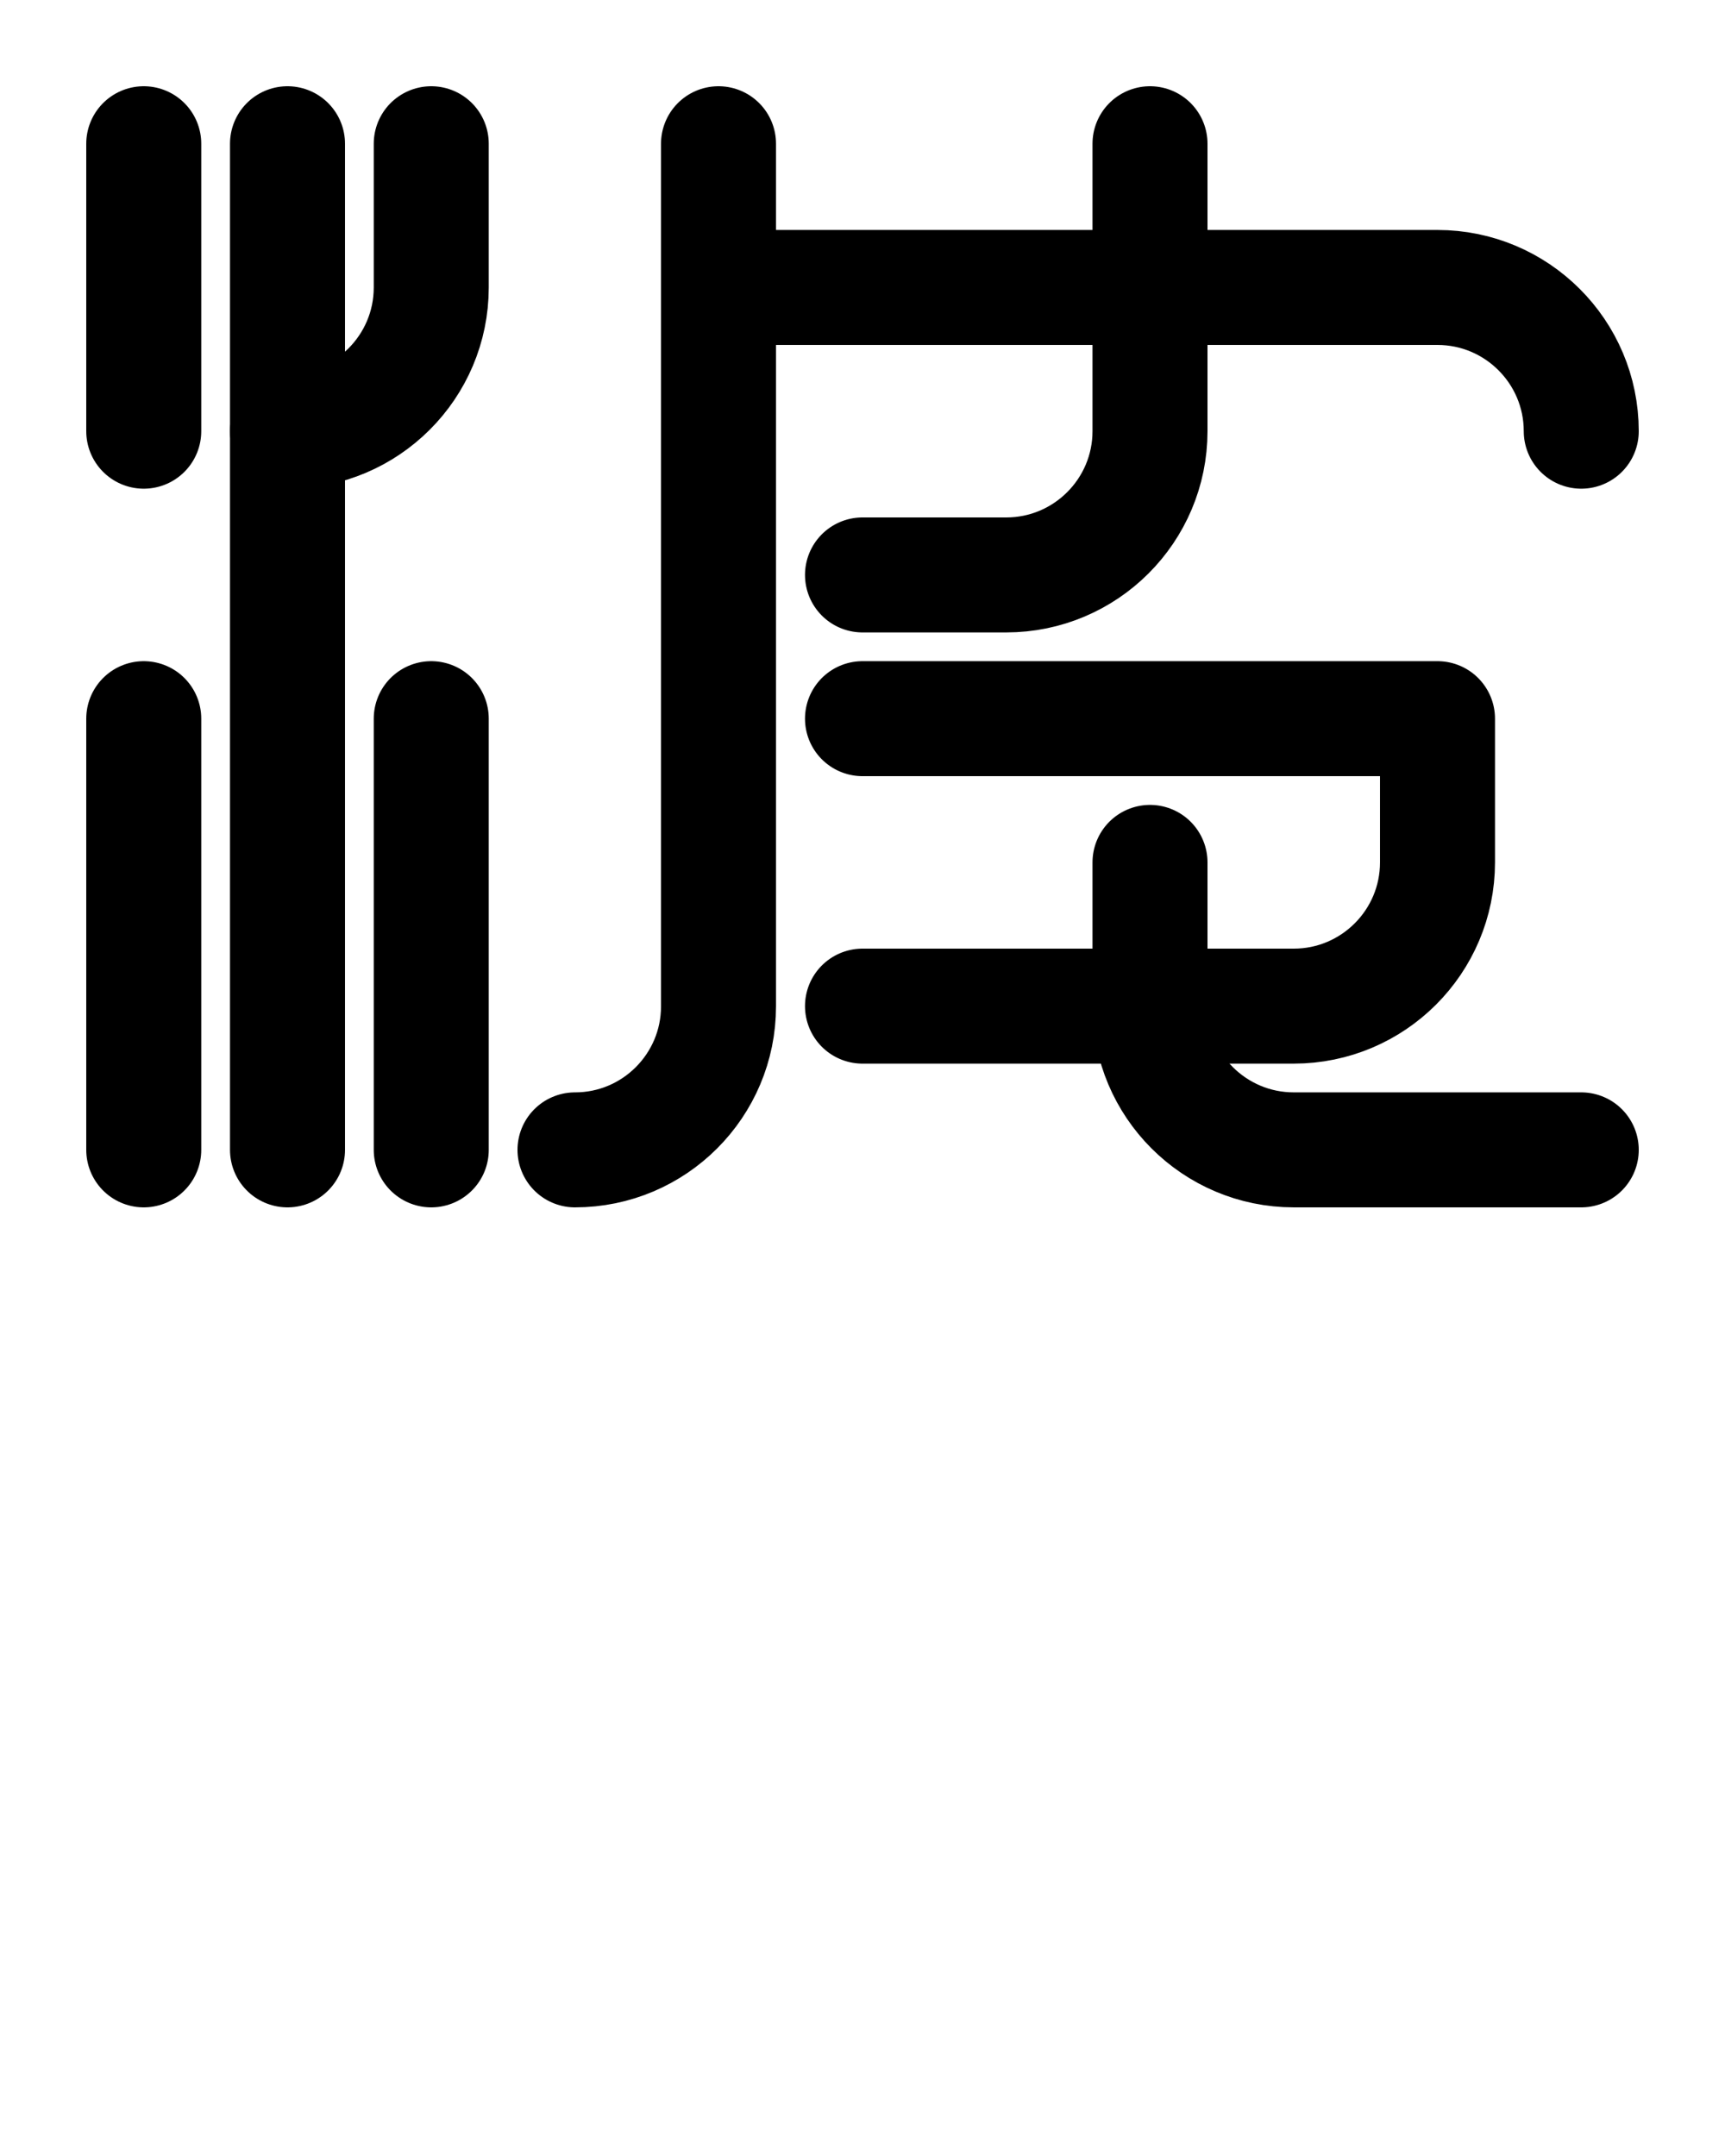 <?xml version="1.0" encoding="utf-8"?>
<!-- Generator: Adobe Illustrator 26.0.0, SVG Export Plug-In . SVG Version: 6.00 Build 0)  -->
<svg version="1.1" id="图层_1" xmlns="http://www.w3.org/2000/svg" xmlns:xlink="http://www.w3.org/1999/xlink" x="0px" y="0px"
	 viewBox="0 0 720 900" style="enable-background:new 0 0 720 900;" xml:space="preserve">
<style type="text/css">
	.st0{fill:none;stroke:#000000;stroke-width:48;stroke-linecap:round;stroke-linejoin:round;stroke-miterlimit:10;}
</style>
<path class="st0" d="M360,300h240v60c0,33.1-26.9,60-60,60H360"/>
<path class="st0" d="M480,360v60c0,33.1,26.9,60,60,60h120"/>
<path class="st0" d="M240,480c33.1,0,59.9-26.9,59.9-59.9V60"/>
<path class="st0" d="M660,180c0-33.1-26.9-60-60-60H300"/>
<line class="st0" x1="60" y1="60" x2="60" y2="180"/>
<line class="st0" x1="60" y1="480" x2="60" y2="300"/>
<line class="st0" x1="120" y1="480" x2="120" y2="60"/>
<path class="st0" d="M180,60v60c0,33.1-26.9,60-60,60"/>
<line class="st0" x1="180" y1="300" x2="180" y2="480"/>
<path class="st0" d="M480,60v120c0,33.1-26.9,60-60,60h-60"/>
</svg>

